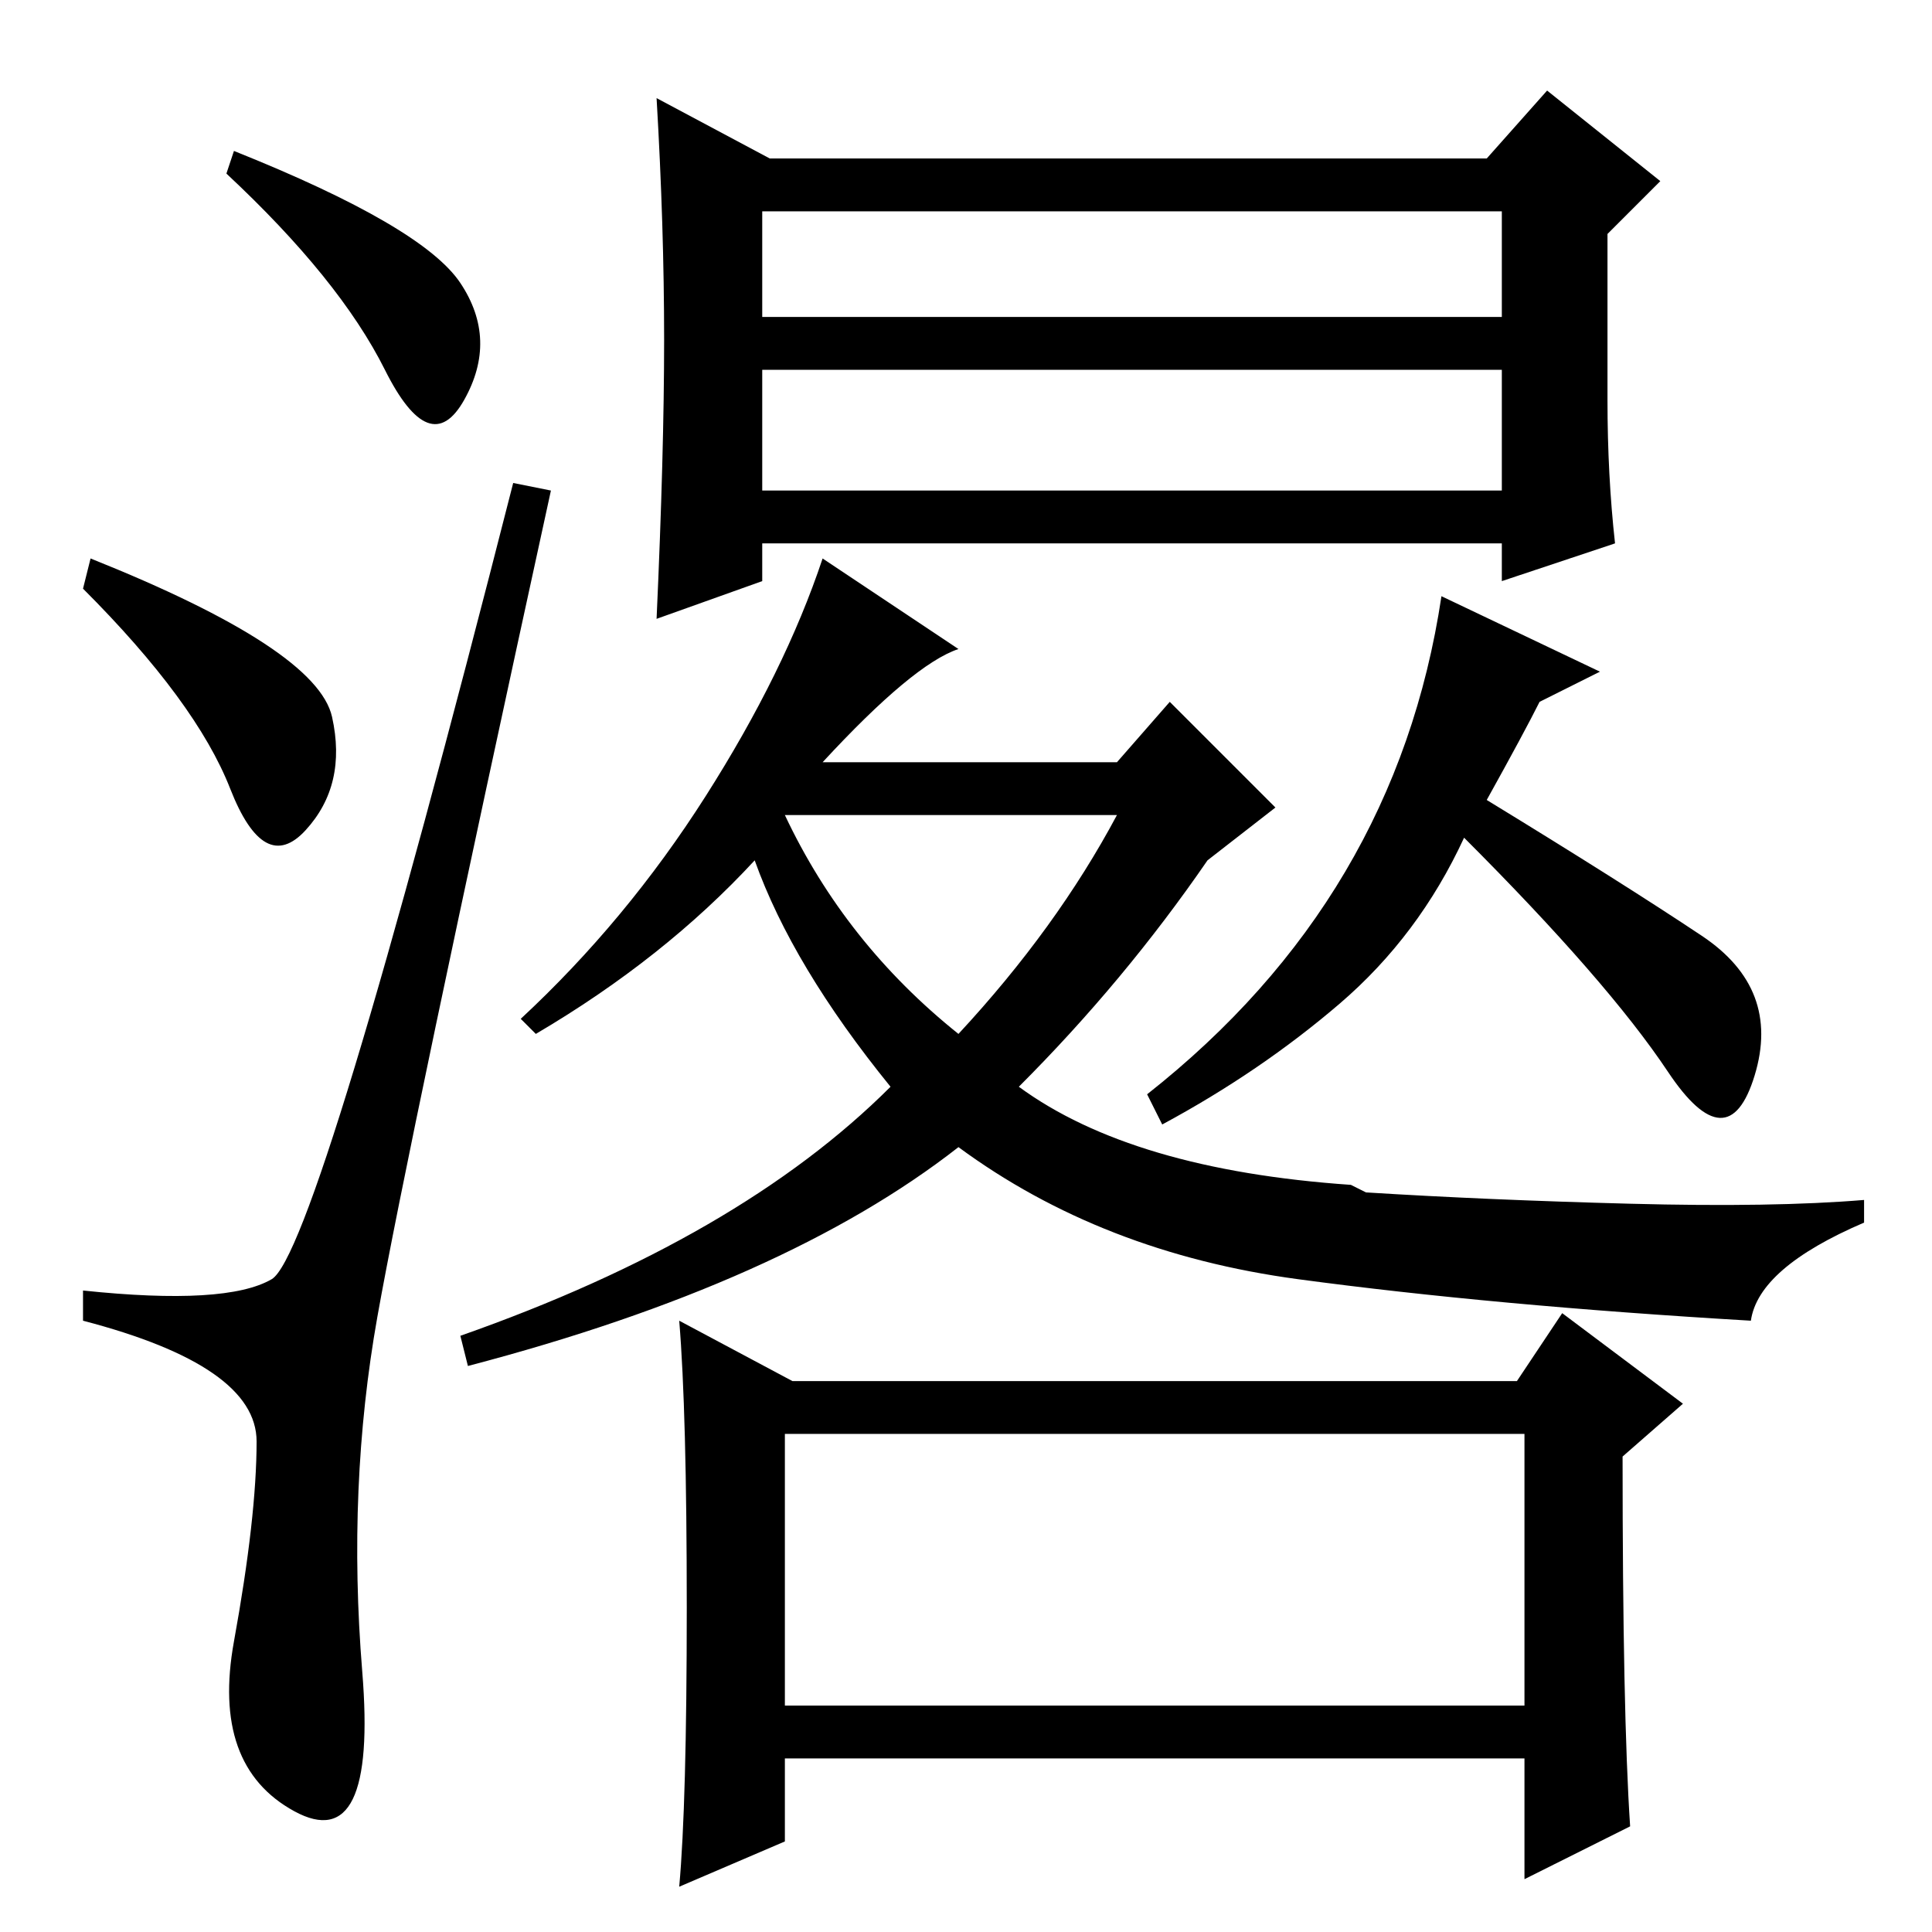 <?xml version="1.0" standalone="no"?>
<!DOCTYPE svg PUBLIC "-//W3C//DTD SVG 1.1//EN" "http://www.w3.org/Graphics/SVG/1.1/DTD/svg11.dtd" >
<svg xmlns="http://www.w3.org/2000/svg" xmlns:xlink="http://www.w3.org/1999/xlink" version="1.1" viewBox="0 -36 256 256">
  <g transform="matrix(1 0 0 -1 0 220)">
   <path fill="currentColor"
d="M31 236q25 -10 30 -17.5t0.5 -15.5t-10.5 4t-21 26zM12 182q30 -12 32 -21t-3.5 -15t-10 5.5t-19.5 26.5zM36 86.5q6 3.5 32 105.5l5 -1q-19 -87 -23 -109.5t-2 -47t-9 -18.5t-8 22.5t3 26.5t-23 16v4q19 -2 25 1.5zM109 155h39l7 8l14 -14l-9 -7q-11 -16 -25 -30
q15 -11 44 -13l2 -1q16 -1 35 -1.5t31 0.5v-3q-14 -6 -15 -13q-34 2 -60 5.5t-45 17.5q-23 -18 -65 -29l-1 4q37 13 57 33q-13 16 -18 30q-12 -13 -29 -23l-2 2q14 13 24.5 29.5t15.5 31.5l18 -12q-6 -2 -18 -15zM127 119q13 14 21 29h-44q8 -17 23 -29zM91 43q0 26 -1 38
l15 -8h96l6 9l16 -12l-8 -7q0 -34 1 -49l-14 -7v16h-98v-11l-14 -6q1 11 1 37zM104 30h98v36h-98v-36zM102 235h95l8 9l15 -12l-7 -7v-22q0 -10 1 -19l-15 -5v5h-98v-5l-14 -5q1 22 1 37t-1 32zM101 228v-14h98v14h-98zM101 191h98v16h-98v-16zM197 150q18 -11 28.5 -18
t7 -18.5t-11.5 0.5t-27 31q-6 -13 -16.5 -22t-23.5 -16l-2 4q33 26 39 66l21 -10l-8 -4q-2 -4 -7 -13z" />
  </g>

</svg>
